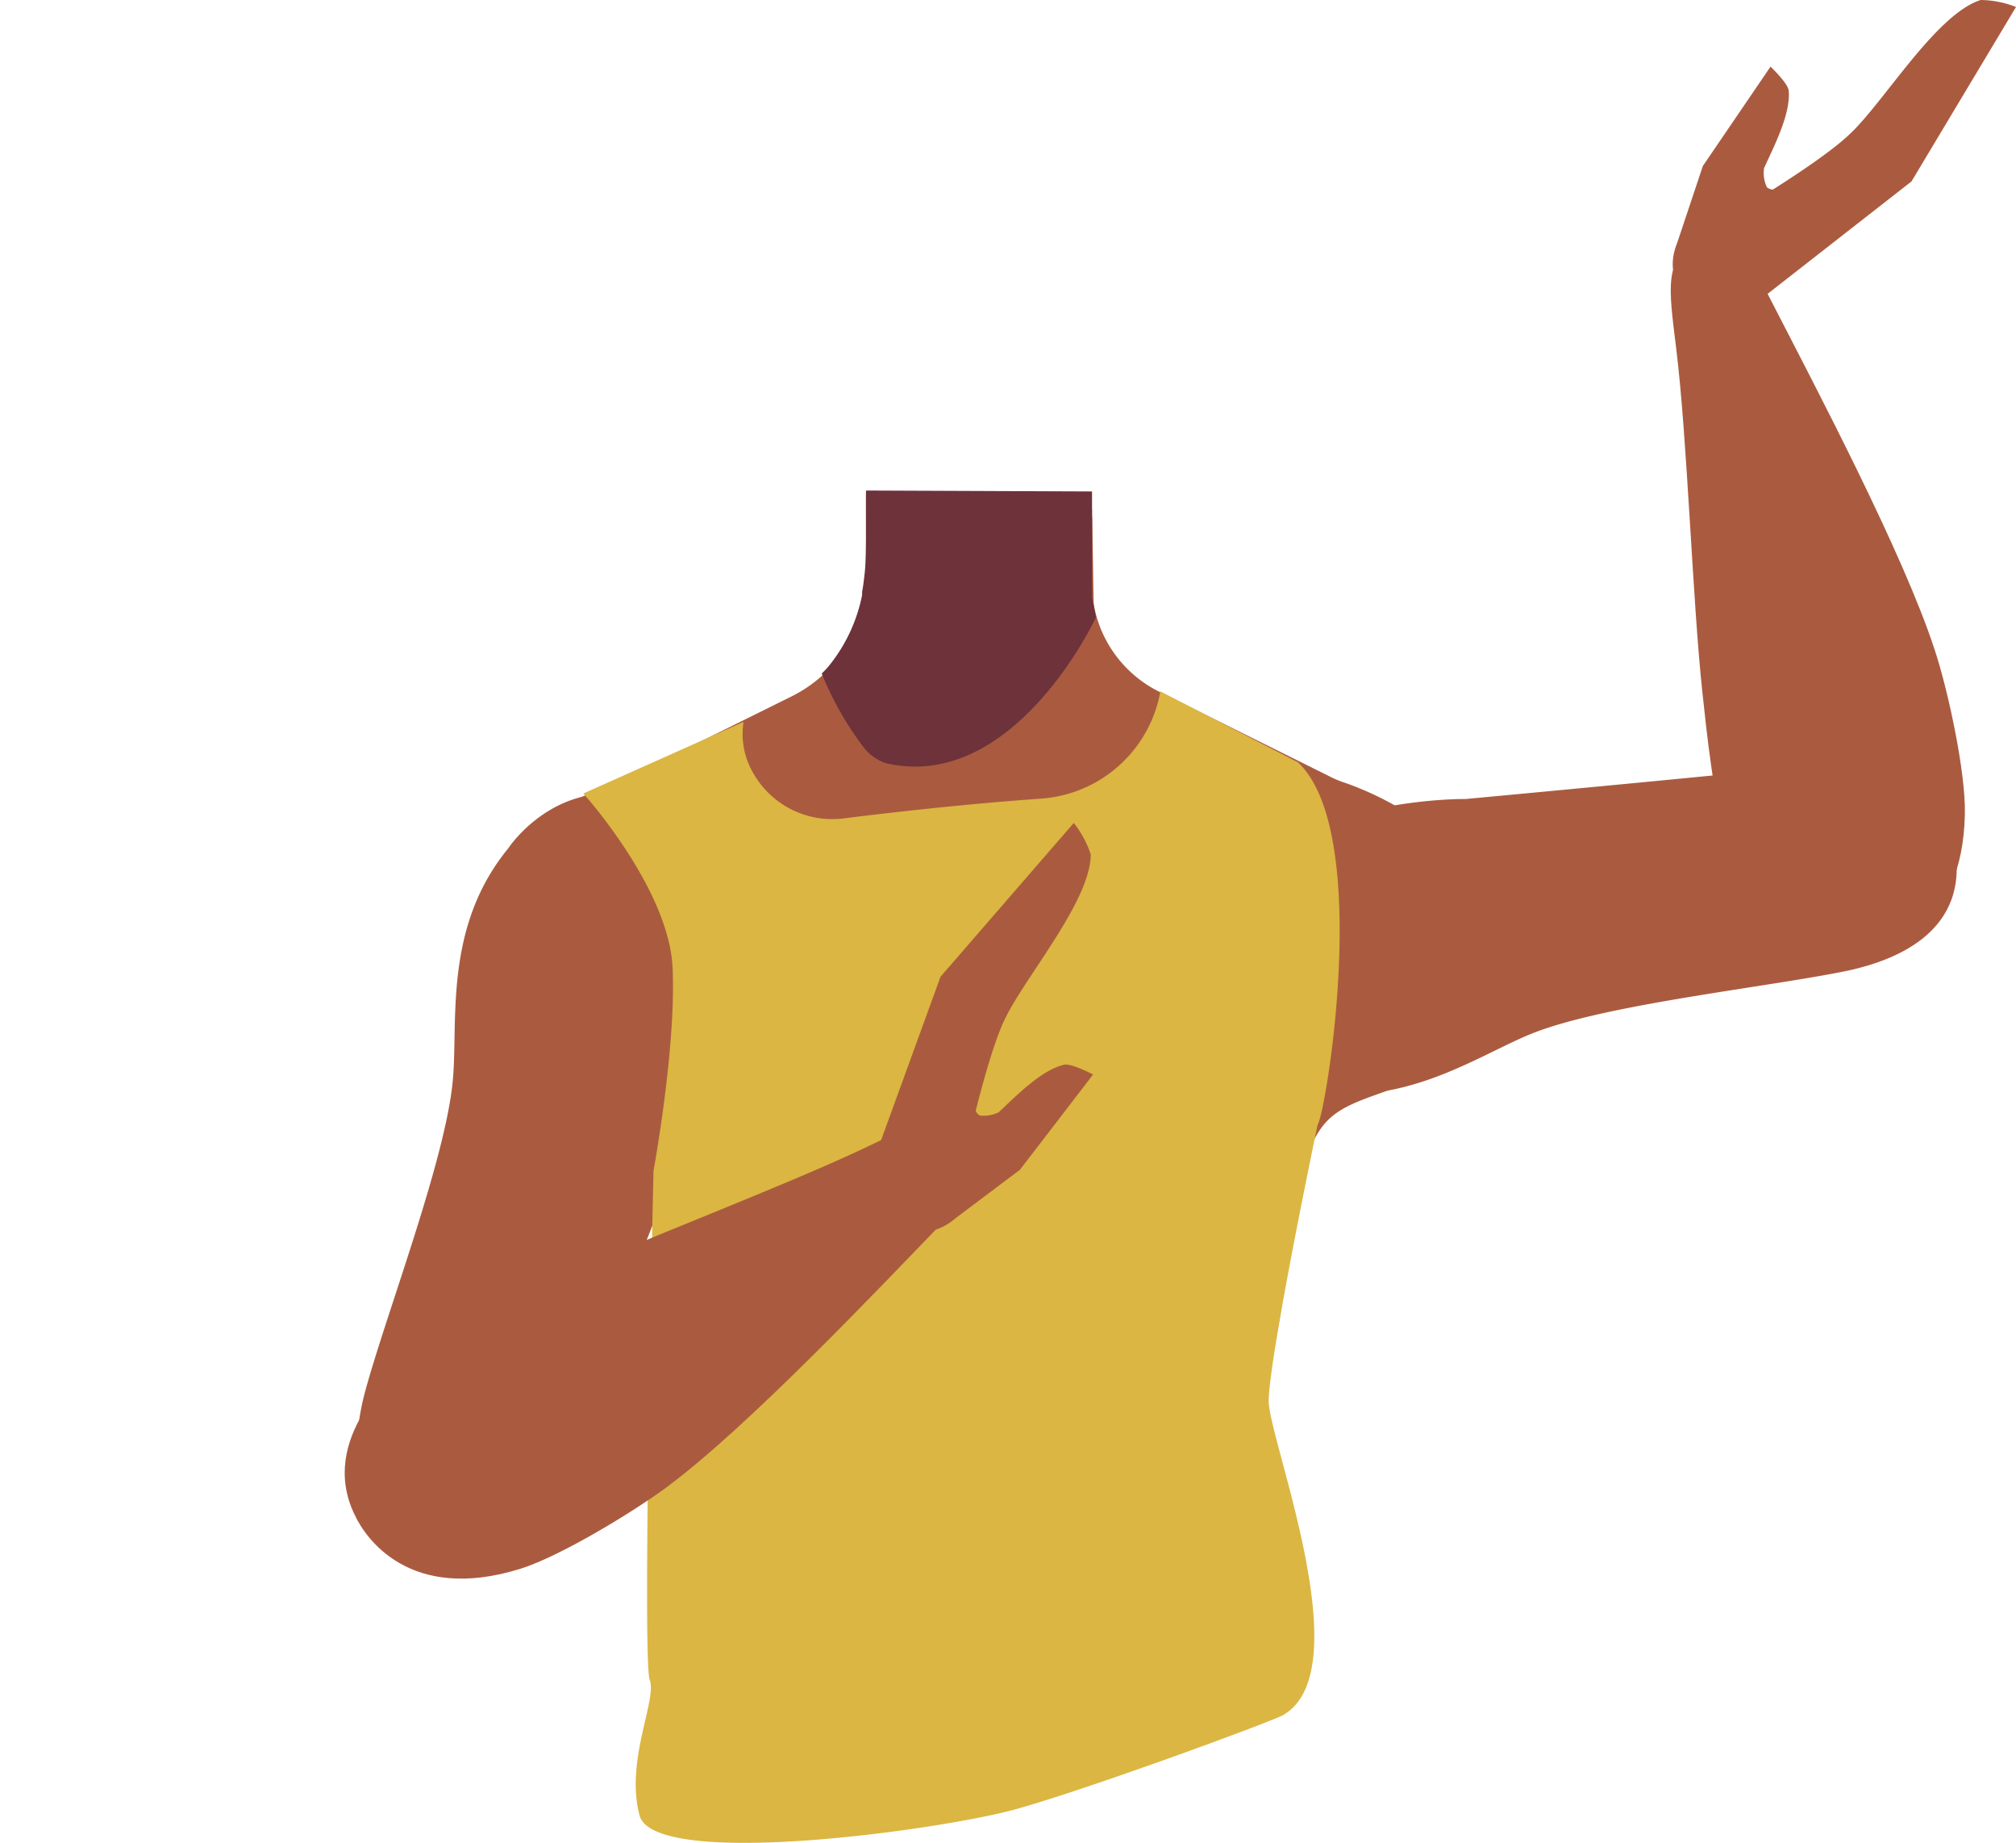 <svg xmlns="http://www.w3.org/2000/svg" viewBox="0 0 153.41 140.2"><defs><style>.cls-1{fill:#aa5b3f;}.cls-2{fill:#6d323a;}.cls-3{fill:#dbb642;}</style></defs><g id="Calque_5" data-name="Calque 5"><path class="cls-1" d="M113.15,71.35C113,83.7,104.72,82,101.29,85c-4.05,3.46-2.66,16.1-5.53,20.59-.79,1.24-3.65,3.25-5.08,2.92-4-.92-7.73-9.88-11.19-12.14-2-1.32-7.58-1.16-9.71,0-3.62,2-7.16,11.22-11.18,12.14-1.43.33-4.3-1.68-5.09-2.92C50.65,101.06,52,88.42,48,85,44.55,82,36.32,83.7,36.12,71.35c-.13-8.55,11.26-12,11.26-12l12.92-6.4a10.23,10.23,0,0,0,3-2.29,10.11,10.11,0,0,0,2.54-5.58c.06-.43,1.25-.5,1.25-.94l.74-6.1-.06,1.17-1.49-.46,8.17.63,8.65-.66h0l0,1.84,0,3.6v.48a8.09,8.09,0,0,0,.06.85h0a9.51,9.51,0,0,0,.28,1.41,9.22,9.22,0,0,0,4.74,5.71l13,6.46a7.6,7.6,0,0,0,1,.43C104.51,60.27,113.27,63.85,113.15,71.35Z"/><polygon class="cls-1" points="83.43 57.98 74.58 68.43 65.84 57.98 65.84 57.82 66.07 44.58 66.16 39.77 66.16 39.75 66.16 39.32 66.31 39.3 75.07 38.03 83.11 39.32 83.12 39.75 83.12 39.75 83.17 42.72 83.21 45.2 83.22 45.67 83.23 46.29 83.27 48.72 83.43 57.98"/><path class="cls-2" d="M83.1,37.39l0,1.32h0V45l0,.23,0,.23h0l.28,1.41,0,.14s-.11.23-.32.63c-1.38,2.62-7.2,12.4-15.66,10.42a3.65,3.65,0,0,1-1.77-1.32,24.46,24.46,0,0,1-3.1-5.5,5.9,5.9,0,0,0,.58-.62,12.39,12.39,0,0,0,2.49-5.33,1.84,1.84,0,0,0,0-.25c.09-.44.15-1,.21-1.53.14-1.37.06-4.44.09-6.19"/><path class="cls-1" d="M94.18,66.11c7-5.5,17.34-5.32,17.34-5.32s20-1.86,26.59-2.58c3.12-.34,9.63-1.17,10.7,6.62h0c.89,6.41-5.15,8.34-8.11,9-6,1.26-18.48,2.55-24.12,4.8-4.21,1.69-10,5.92-17.61,4.26,0,0-6.35-.68-8-6.92l-.07-.25a9.21,9.21,0,0,1,3.24-9.57Z"/><path class="cls-1" d="M141.62,72.58c-6.34.84-9.32-6.17-10.25-8.77s-1.52-8.29-1.82-11.09c-.77-7.15-1.14-19.25-2-26.23-.56-4.59-1-7,1.85-8.13,2.58-1,4.61,3,5.42,4.6,3.34,6.5,10,19.11,12.4,26.47,1,3,2.37,9.31,2.3,12.48C149.36,70.79,143.47,72.34,141.62,72.58Z"/><path class="cls-1" d="M55.76,67.89c1.71,8.74-3.14,17.86-3.14,17.86s-7.41,18.62-9.77,24.86c-1.12,2.94-3.34,9.12-10.76,6.54h0C26,115,27,108.76,27.79,105.85c1.61-5.94,6.12-17.62,6.67-23.68.41-4.51-.71-11.62,4.21-17.62,0,0,3.48-5.35,9.78-3.95l.25.06a9.23,9.23,0,0,1,7.06,7.23Z"/><path class="cls-1" d="M127.48,18.92l2.1-6.29,5.15-7.56s1.32,1.25,1.38,1.81c.18,1.78-1.14,4.29-1.87,5.91a2.55,2.55,0,0,0,.21,1.45c.73.64,2.42-.53,2.42-.53l-4,5.28Z"/><path class="cls-1" d="M129.3,17.8l4.64,5,11.52-9L153.41.53A7.57,7.57,0,0,0,150.72,0c-3.4,1.08-7.35,7.76-9.95,10.19C138,12.86,129.3,17.8,129.3,17.8Z"/><ellipse class="cls-1" cx="131.2" cy="20.12" rx="3.89" ry="3.91" transform="translate(57.09 130.24) rotate(-64.78)"/><path class="cls-3" d="M44.39,60.37s6.5,7.2,6.79,13.24-1.45,15.46-1.45,15.46-.87,37.25-.29,38.74-1.87,6.12-.78,10.29,23,1.13,28.7-.47,19.49-6.68,20.29-7.15c5.95-3.46-1.22-21.21-1.11-24,.16-3.92,3.73-20.93,3.73-20.93.58-.61,4.22-22.21-1.51-27.56L88.3,52.6h0a9.93,9.93,0,0,1-9.07,8.16c-5.7.4-11.67,1.08-15,1.5a6.91,6.91,0,0,1-7-3.6,5.88,5.88,0,0,1-.65-3.74Z"/><path class="cls-1" d="M27,115.27c-2.82-5.75,2.86-10.81,5-12.52s7.36-4.11,9.91-5.29c6.53-3,17.88-7.24,24.22-10.28,4.17-2,6.31-3.17,8.29-.85,1.81,2.12-1.38,5.33-2.62,6.61-5.08,5.25-14.89,15.63-21.1,20.23-2.55,1.88-8.06,5.23-11.09,6.18C31.13,122,27.77,116.94,27,115.27Z"/><path class="cls-1" d="M72.29,93l5.32-4,5.57-7.25S81.59,80.91,81,81c-1.74.38-3.72,2.42-5,3.62a2.59,2.59,0,0,1-1.44.25c-.84-.49-.26-2.47-.26-2.47l-3.75,5.46Z"/><path class="cls-1" d="M72.78,90.91l-6.21-2.85,5-13.75,10.14-11.7A7.71,7.71,0,0,1,83,65c0,3.57-5.08,9.41-6.58,12.63C74.77,81.13,72.78,90.91,72.78,90.91Z"/><ellipse class="cls-1" cx="69.99" cy="89.83" rx="3.89" ry="3.91" transform="translate(-42.58 72.66) rotate(-43.4)"/></g></svg>